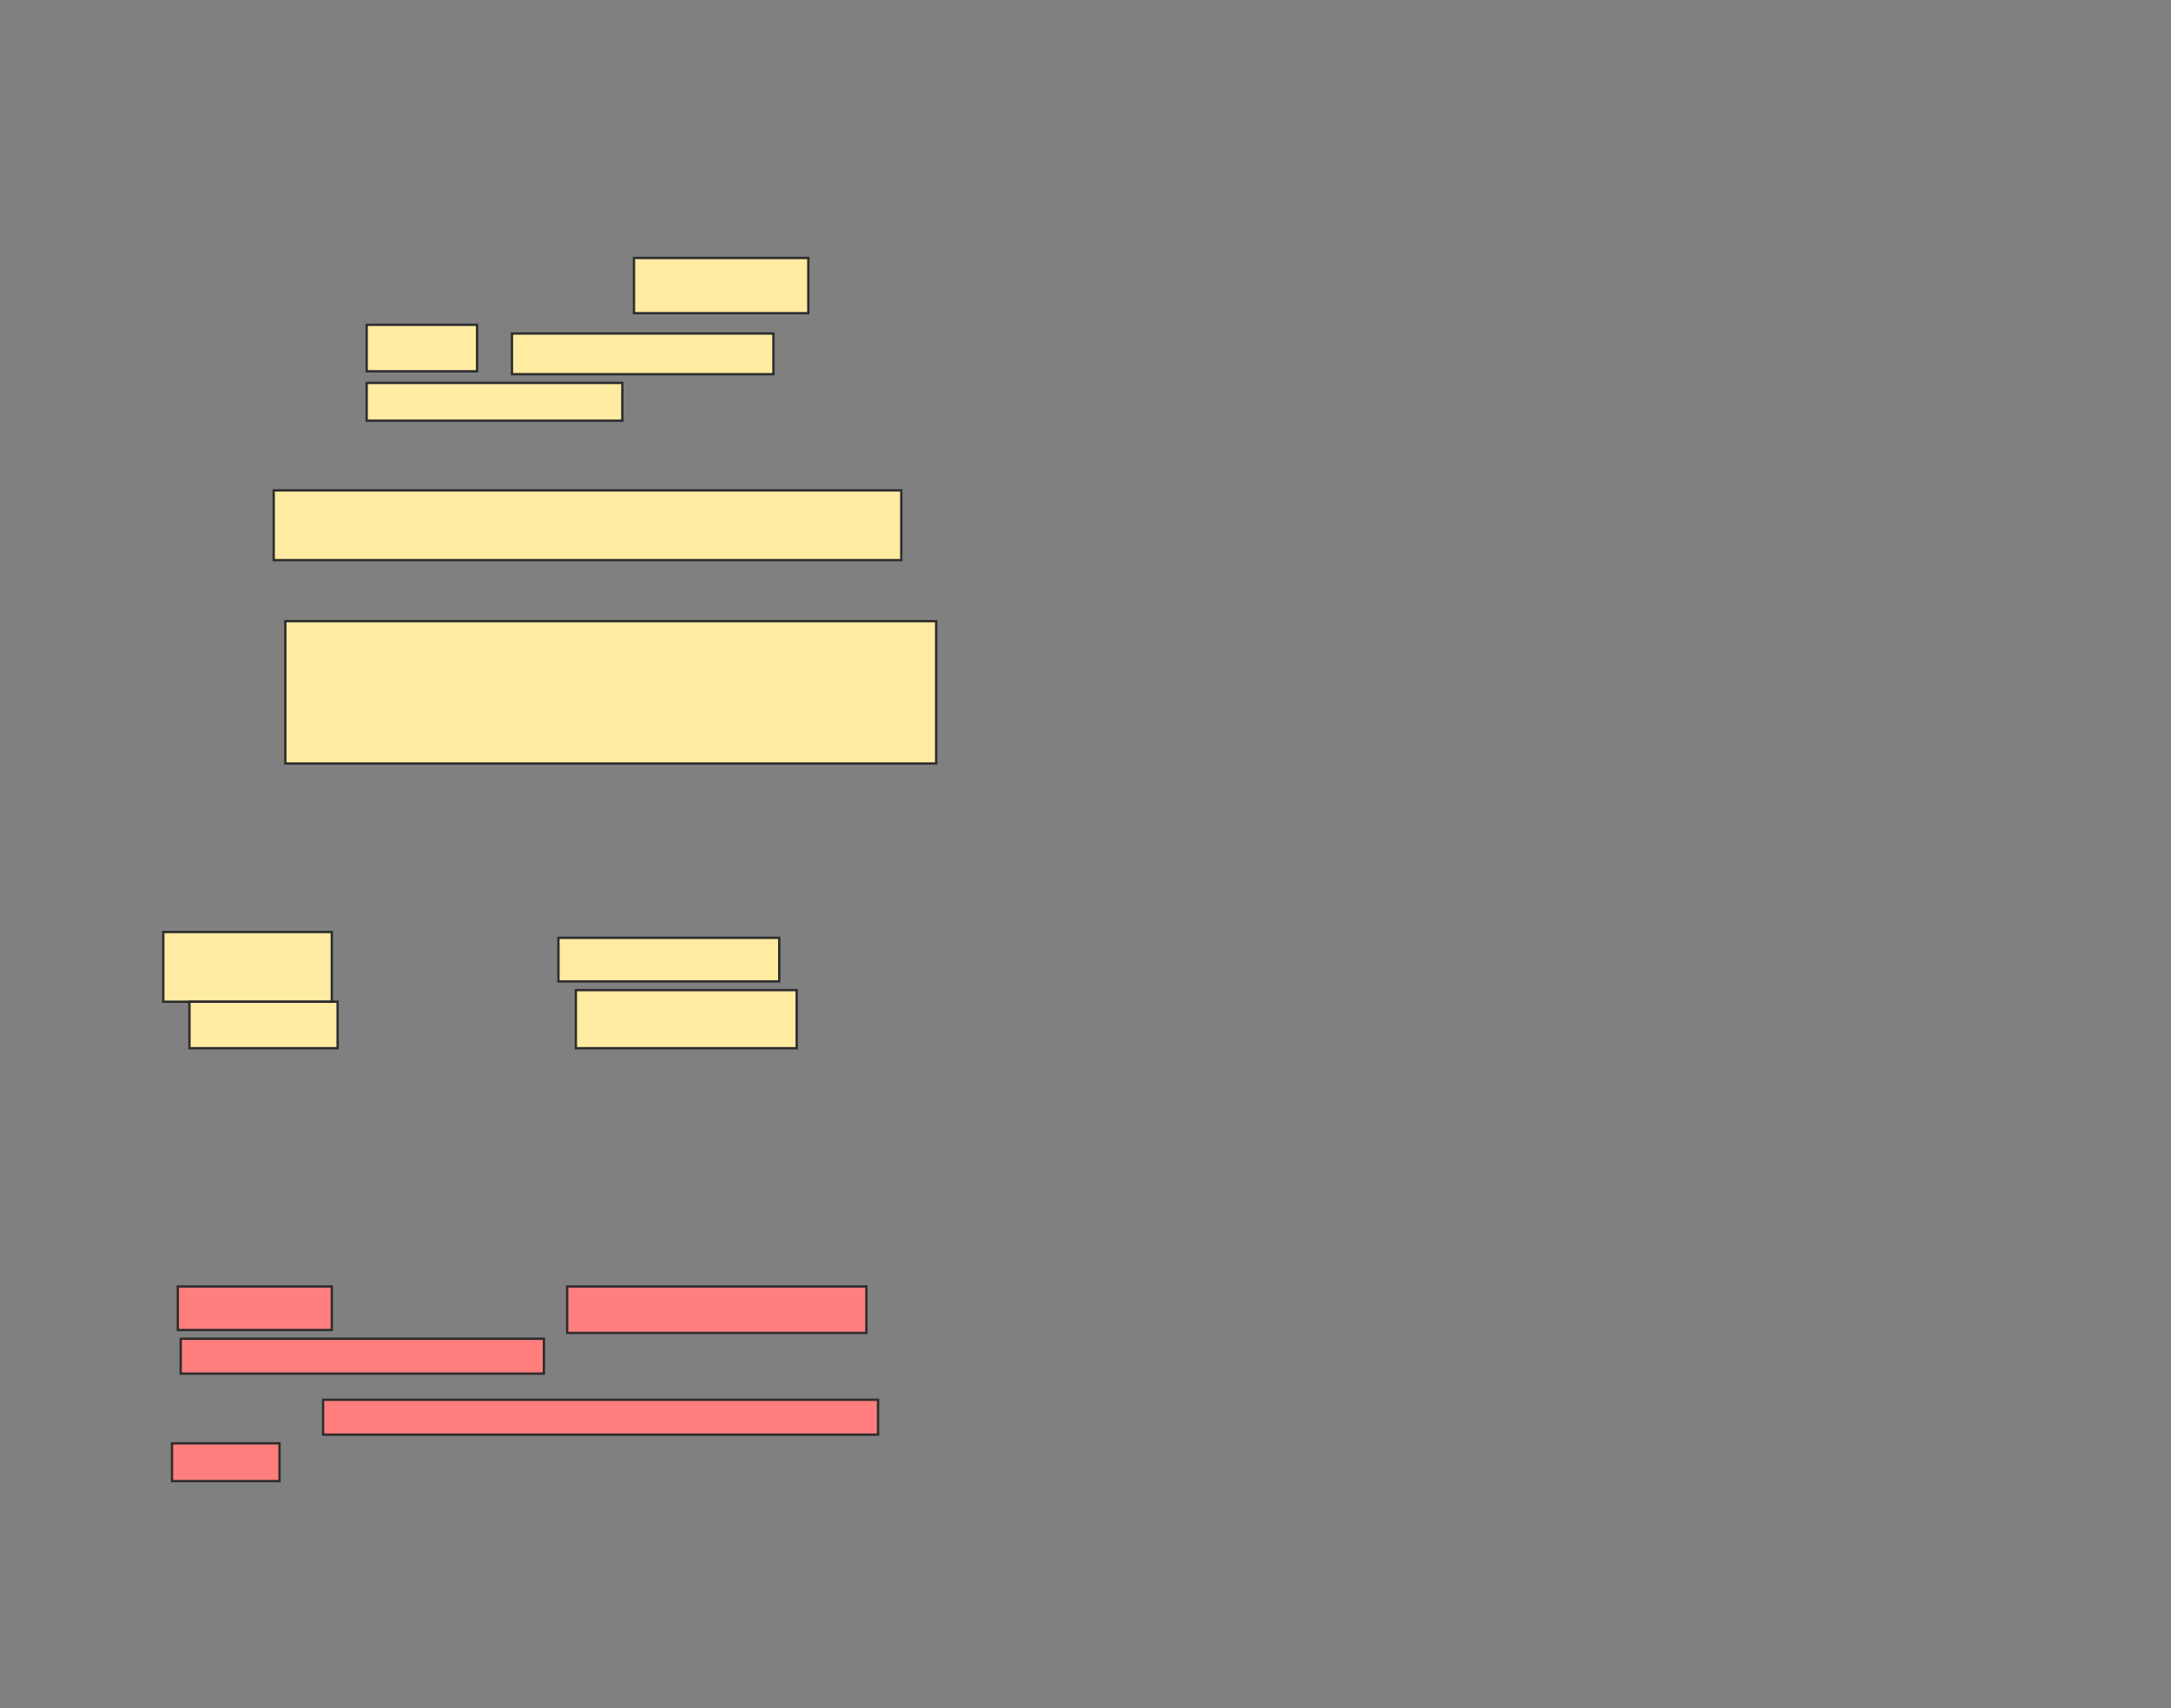 <svg xmlns="http://www.w3.org/2000/svg" width="934" height="735">
 <rect width="100%" height="100%" fill="#808080" stroke="none"/>
 <!-- Created with Image Occlusion Enhanced -->
 <g>
  <title>Labels</title>
 </g>
 <g>
  <title>Masks</title>
  <rect id="21c0dd6796264959a57b08106bd4a0e3-ao-1" height="30" width="270" y="211" x="117.75" stroke="#2D2D2D" fill="#FFEBA2"/>
  <rect id="21c0dd6796264959a57b08106bd4a0e3-ao-2" height="61.25" width="280" y="267.25" x="122.75" stroke="#2D2D2D" fill="#FFEBA2"/>
  <g id="21c0dd6796264959a57b08106bd4a0e3-ao-3">
   <rect height="23.75" width="75" y="111" x="272.75" stroke="#2D2D2D" fill="#FFEBA2"/>
   <rect height="20" width="47.5" y="139.75" x="157.75" stroke="#2D2D2D" fill="#FFEBA2"/>
   <rect height="17.5" width="112.5" y="143.5" x="220.25" stroke="#2D2D2D" fill="#FFEBA2"/>
   <rect height="16.25" width="110" y="164.75" x="157.75" stroke="#2D2D2D" fill="#FFEBA2"/>
  </g>
  <g id="21c0dd6796264959a57b08106bd4a0e3-ao-4">
   <rect height="30" width="72.5" y="401" x="70.25" stroke="#2D2D2D" fill="#FFEBA2"/>
   <rect height="18.75" width="95" y="403.5" x="240.25" stroke="#2D2D2D" fill="#FFEBA2"/>
   <rect height="20" width="63.75" y="431" x="81.5" stroke="#2D2D2D" fill="#FFEBA2"/>
   <rect height="25" width="95" y="426" x="247.75" stroke="#2D2D2D" fill="#FFEBA2"/>
  </g>
  <g id="21c0dd6796264959a57b08106bd4a0e3-ao-5" class="qshape">
   <rect height="18.75" width="66.25" y="553.5" x="76.5" stroke="#2D2D2D" fill="#FF7E7E" class="qshape"/>
   <rect height="20" width="128.75" y="553.5" x="244" stroke="#2D2D2D" fill="#FF7E7E" class="qshape"/>
   <rect height="15" width="156.25" y="576" x="77.75" stroke="#2D2D2D" fill="#FF7E7E" class="qshape"/>
   <rect height="15" width="238.75" y="602.25" x="139" stroke="#2D2D2D" fill="#FF7E7E" class="qshape"/>
   <rect height="16.25" width="46.25" y="621" x="74" stroke="#2D2D2D" fill="#FF7E7E" class="qshape"/>
  </g>
 </g>
</svg>